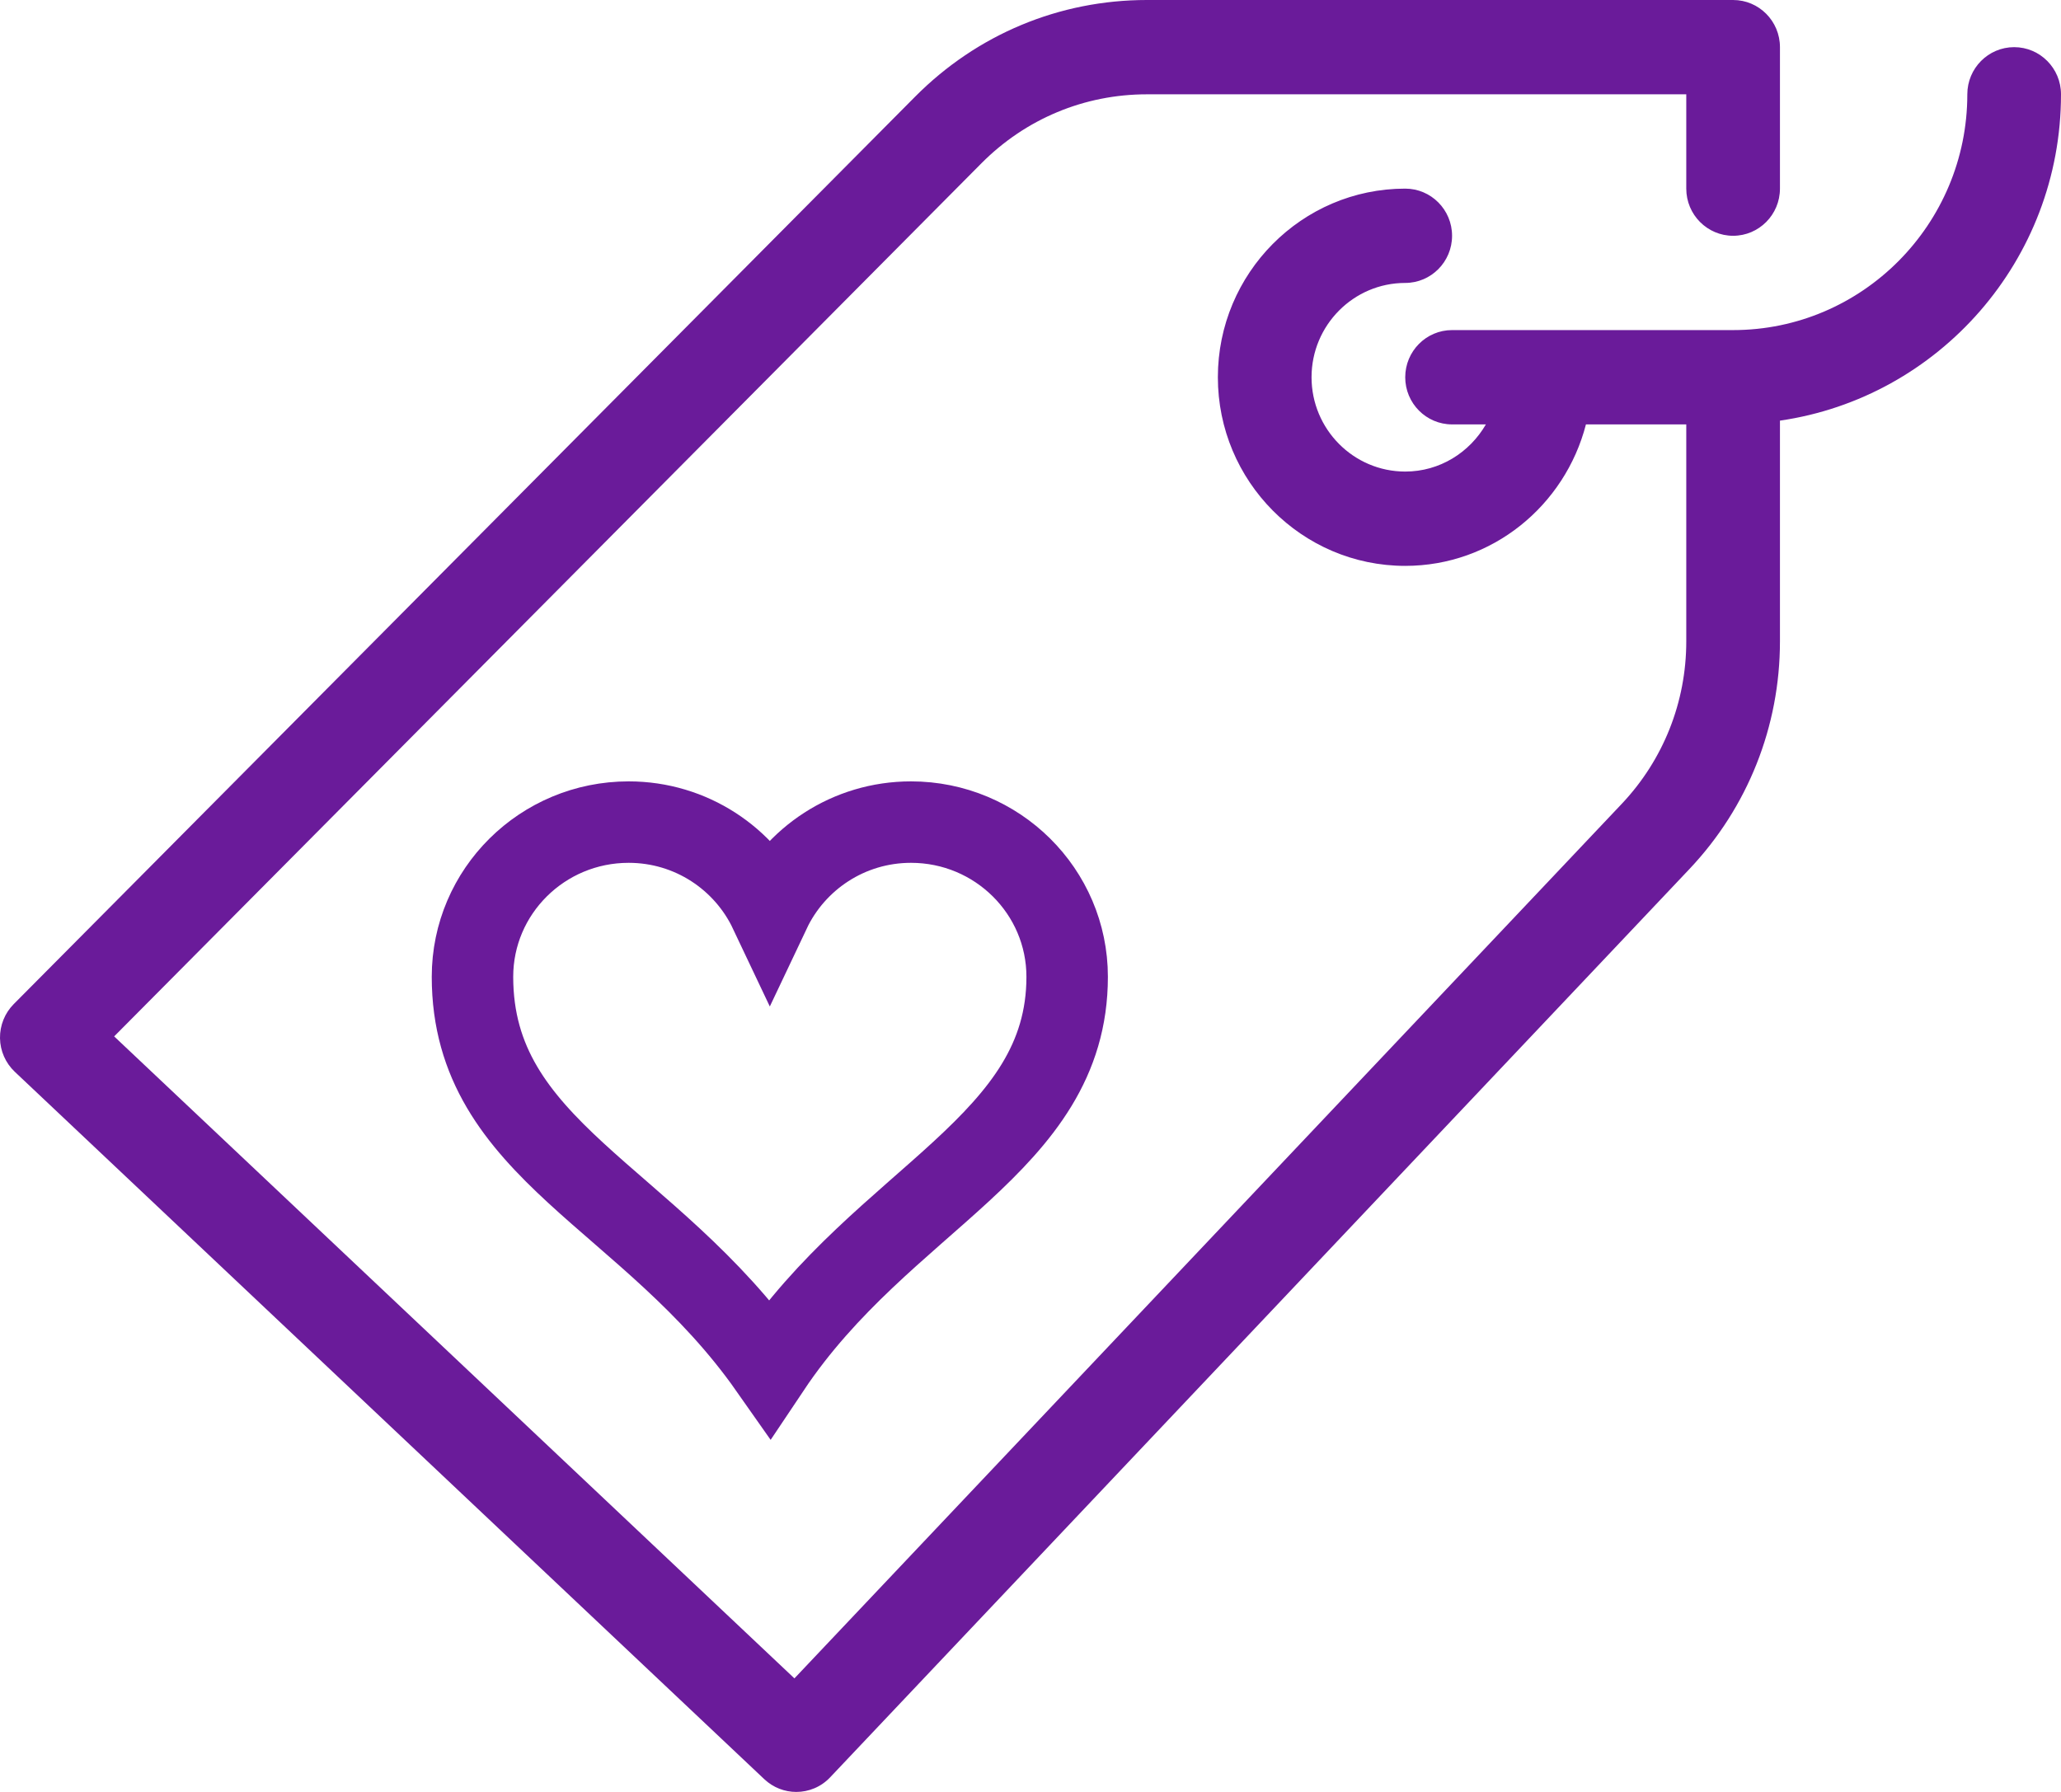 <?xml version="1.0" encoding="UTF-8"?>
<svg width="253px" height="220px" viewBox="0 0 253 220" version="1.1" xmlns="http://www.w3.org/2000/svg" xmlns:xlink="http://www.w3.org/1999/xlink">
    <!-- Generator: Sketch 55.1 (78136) - https://sketchapp.com -->
    <title>Group 10</title>
    <desc>Created with Sketch.</desc>
    <g id="SCALEWORK-WEBSITE-WIP" stroke="none" stroke-width="1" fill="none" fill-rule="evenodd">
        <g id="SCALEWORK-Desktop-Industry-Solutions" transform="translate(-1144, -2619)">
            <g id="Group-10" transform="translate(1144, 2619)">
                <path d="M253,11.579 C253,8.383 250.424,5.789 247.25,5.789 C244.076,5.789 241.5,8.383 241.5,11.579 C241.5,27.541 228.603,40.526 212.75,40.526 L178.25,40.526 C175.076,40.526 172.5,43.12 172.5,46.316 C172.5,49.512 175.076,52.105 178.25,52.105 L182.402,52.105 C180.406,55.55 176.738,57.895 172.5,57.895 C166.158,57.895 161,52.702 161,46.316 C161,39.93 166.158,34.737 172.5,34.737 C175.674,34.737 178.25,32.143 178.25,28.947 C178.25,25.752 175.674,23.158 172.5,23.158 C159.816,23.158 149.5,33.544 149.5,46.316 C149.5,59.087 159.816,69.474 172.5,69.474 C183.184,69.474 192.113,62.069 194.684,52.105 L207,52.105 L207,78.743 C207,86.205 204.183,93.292 199.071,98.699 L97.52,206.059 L14.013,127.241 L120.463,20.061 C125.891,14.589 133.113,11.579 140.789,11.579 L207,11.579 L207,23.158 C207,26.354 209.576,28.947 212.75,28.947 C215.924,28.947 218.5,26.354 218.5,23.158 L218.5,5.789 C218.5,2.594 215.924,0 212.75,0 L140.789,0 C130.042,0 119.934,4.215 112.332,11.874 L1.685,123.275 C0.587,124.381 -0.022,125.892 0,127.461 C0.024,129.03 0.685,130.518 1.818,131.589 L93.817,218.431 C94.927,219.479 96.336,220 97.75,220 C99.268,220 100.786,219.398 101.913,218.199 L207.397,106.683 C214.556,99.11 218.5,89.187 218.5,78.743 L218.5,51.642 C237.975,48.823 253,31.958 253,11.579" id="Fill-7" fill="#6A1B9A"></path>
                <path d="M77.169,100.931 C66.582,100.931 58,109.438 58,119.927 C58,141.258 79.702,146.852 94.5,167.931 C108.5,146.987 131,140.57 131,119.927 C131,109.438 122.413,100.931 111.831,100.931 C104.163,100.931 97.561,105.419 94.5,111.885 C91.439,105.419 84.842,100.931 77.169,100.931 Z" id="heart" stroke="#6A1B9A" stroke-width="10" fill-rule="nonzero"></path>
            </g>
        </g>
    </g>
</svg>